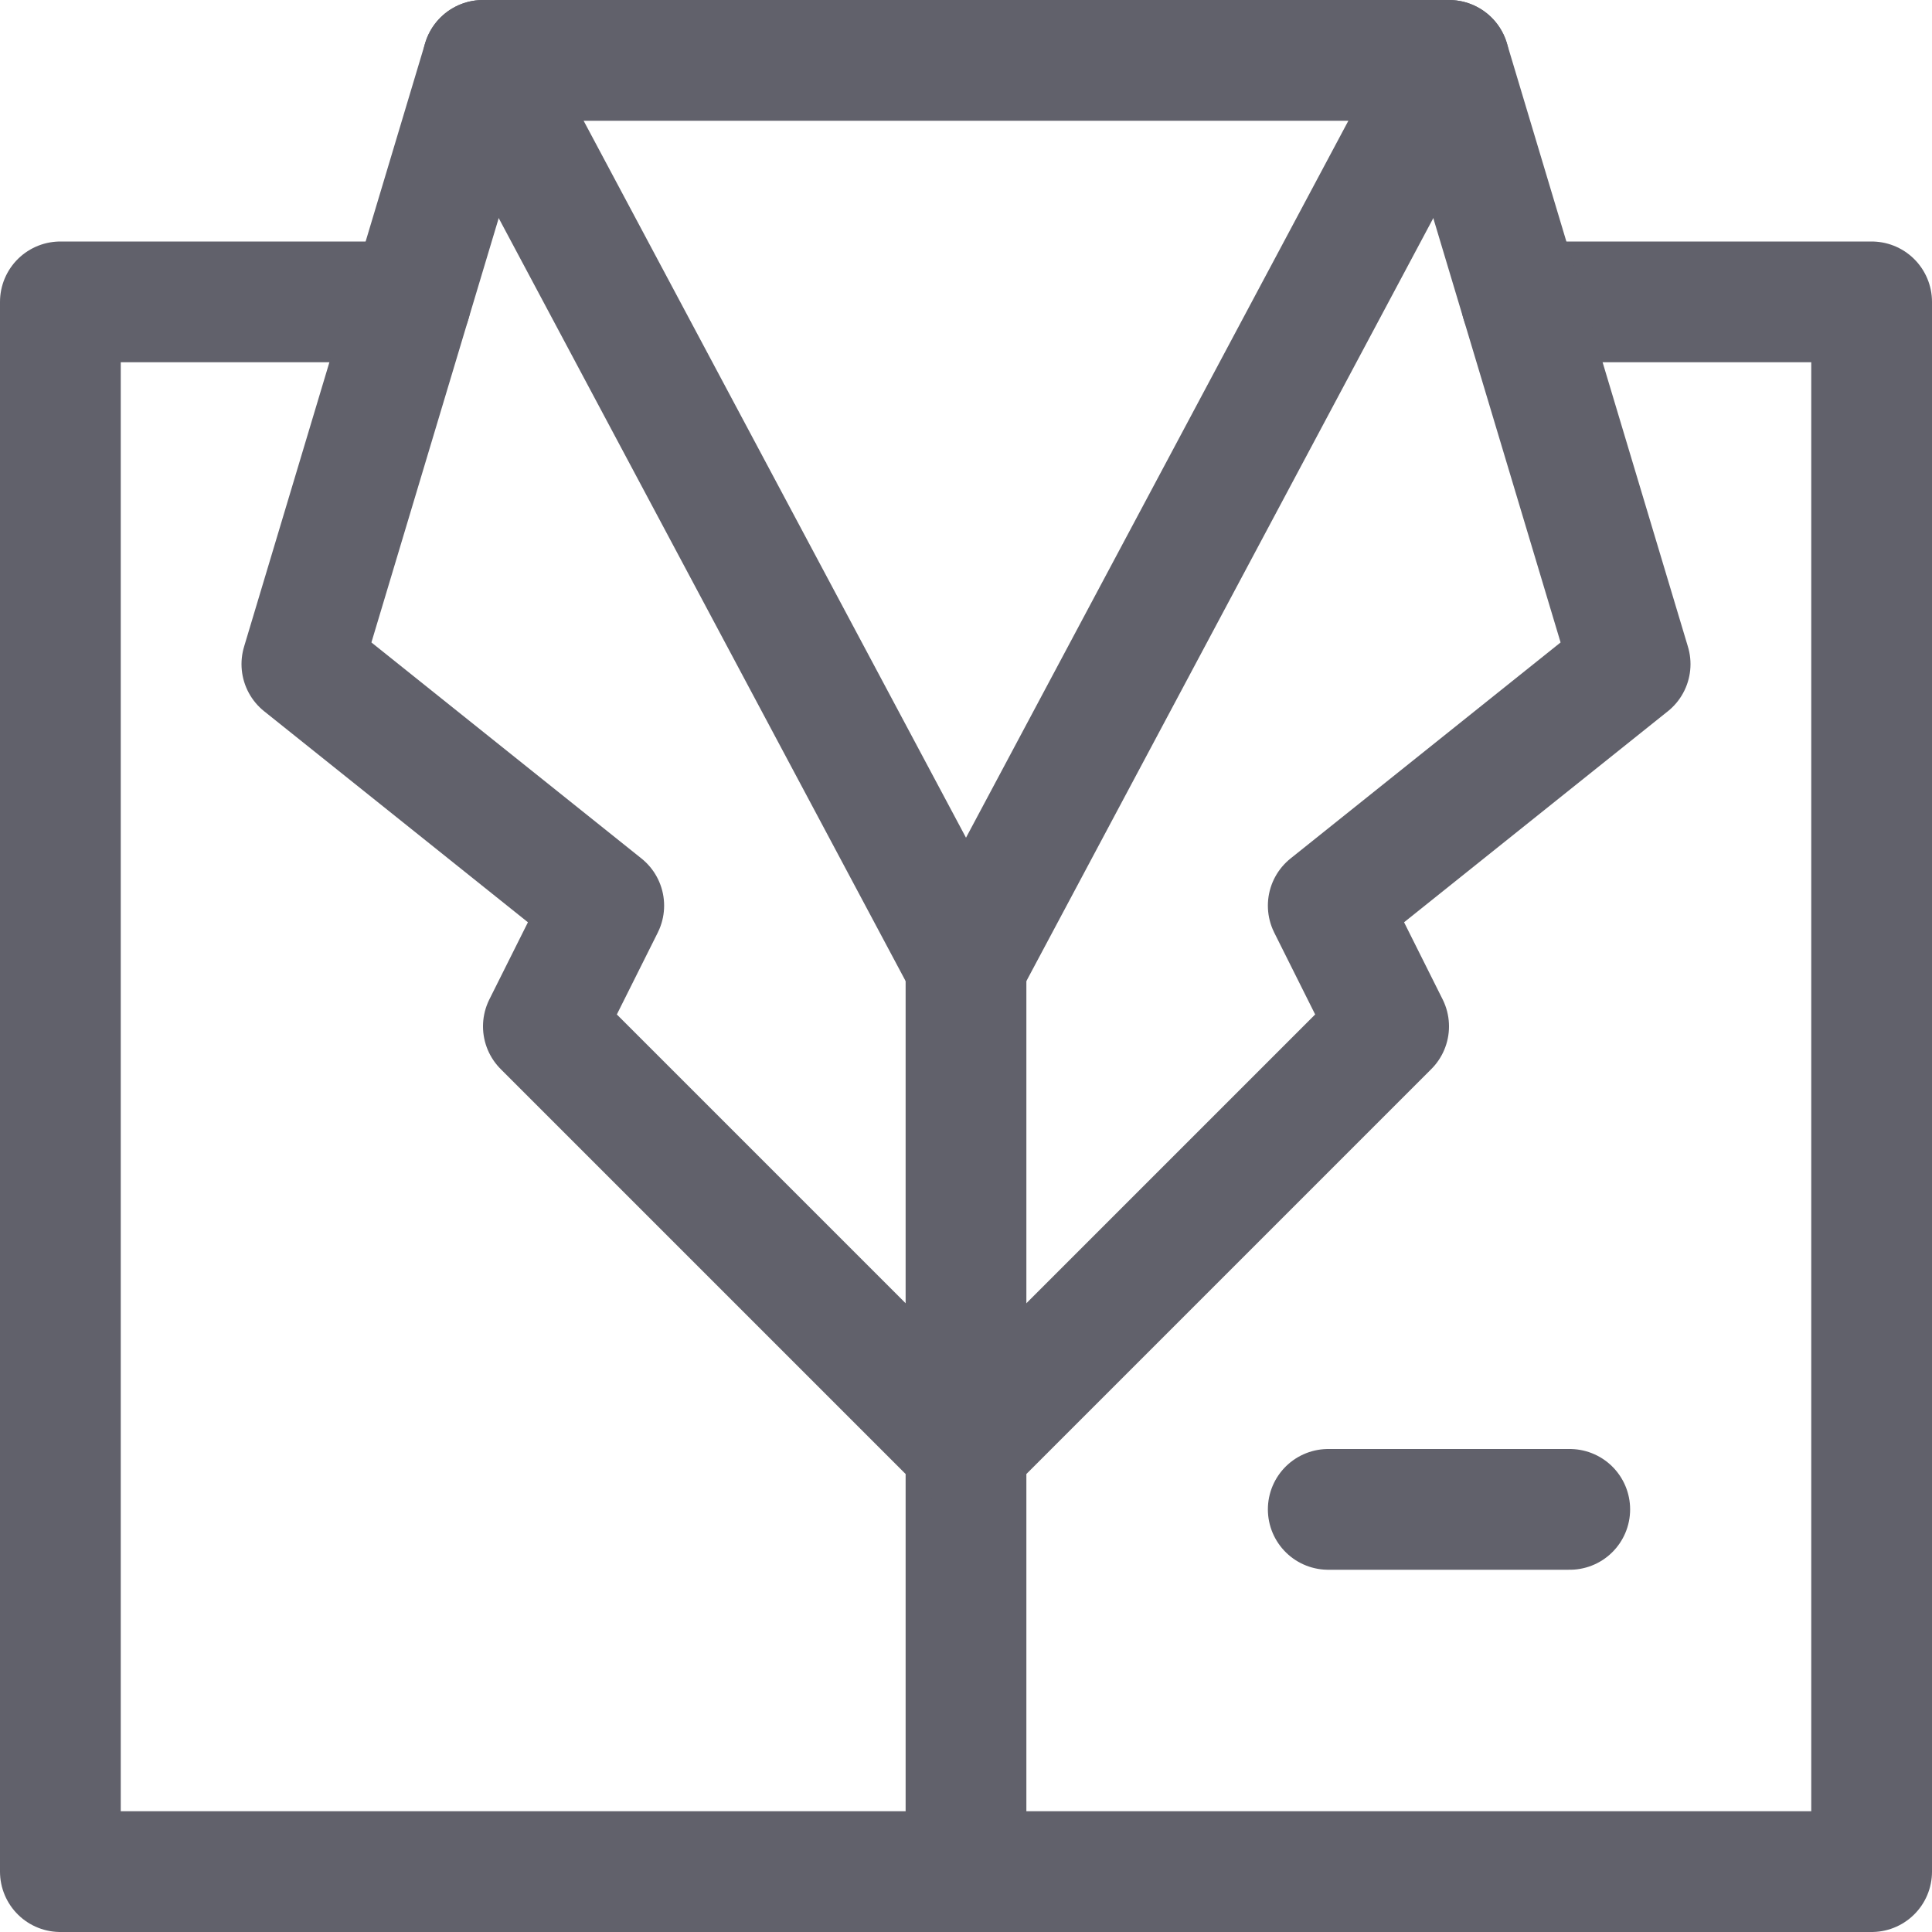 <svg xmlns="http://www.w3.org/2000/svg" height="32" width="32" viewBox="0 0 32 32"><title>dress man 4</title><g stroke-linecap="round" fill="#61616b" stroke-linejoin="round" class="nc-icon-wrapper"><polyline data-cap="butt" fill="none" stroke="#61616b" stroke-width="2" points="25.2,5 31,5 31,31 1,31 1,5 6.8,5 "></polyline> <polyline data-cap="butt" fill="none" stroke="#61616b" stroke-width="2" points="16,31 16,24 23,17 22,15 27,11 24,1 8,1 5,11 10,15 9,17 16,24 "></polyline> <polyline data-cap="butt" fill="none" stroke="#61616b" stroke-width="2" points="24,1 16,16 8,1 "></polyline> <line data-color="color-2" fill="none" stroke="#61616b" stroke-width="2" x1="22" y1="25" x2="26" y2="25"></line> <line data-cap="butt" fill="none" stroke="#61616b" stroke-width="2" x1="16" y1="16" x2="16" y2="24"></line></g></svg>
